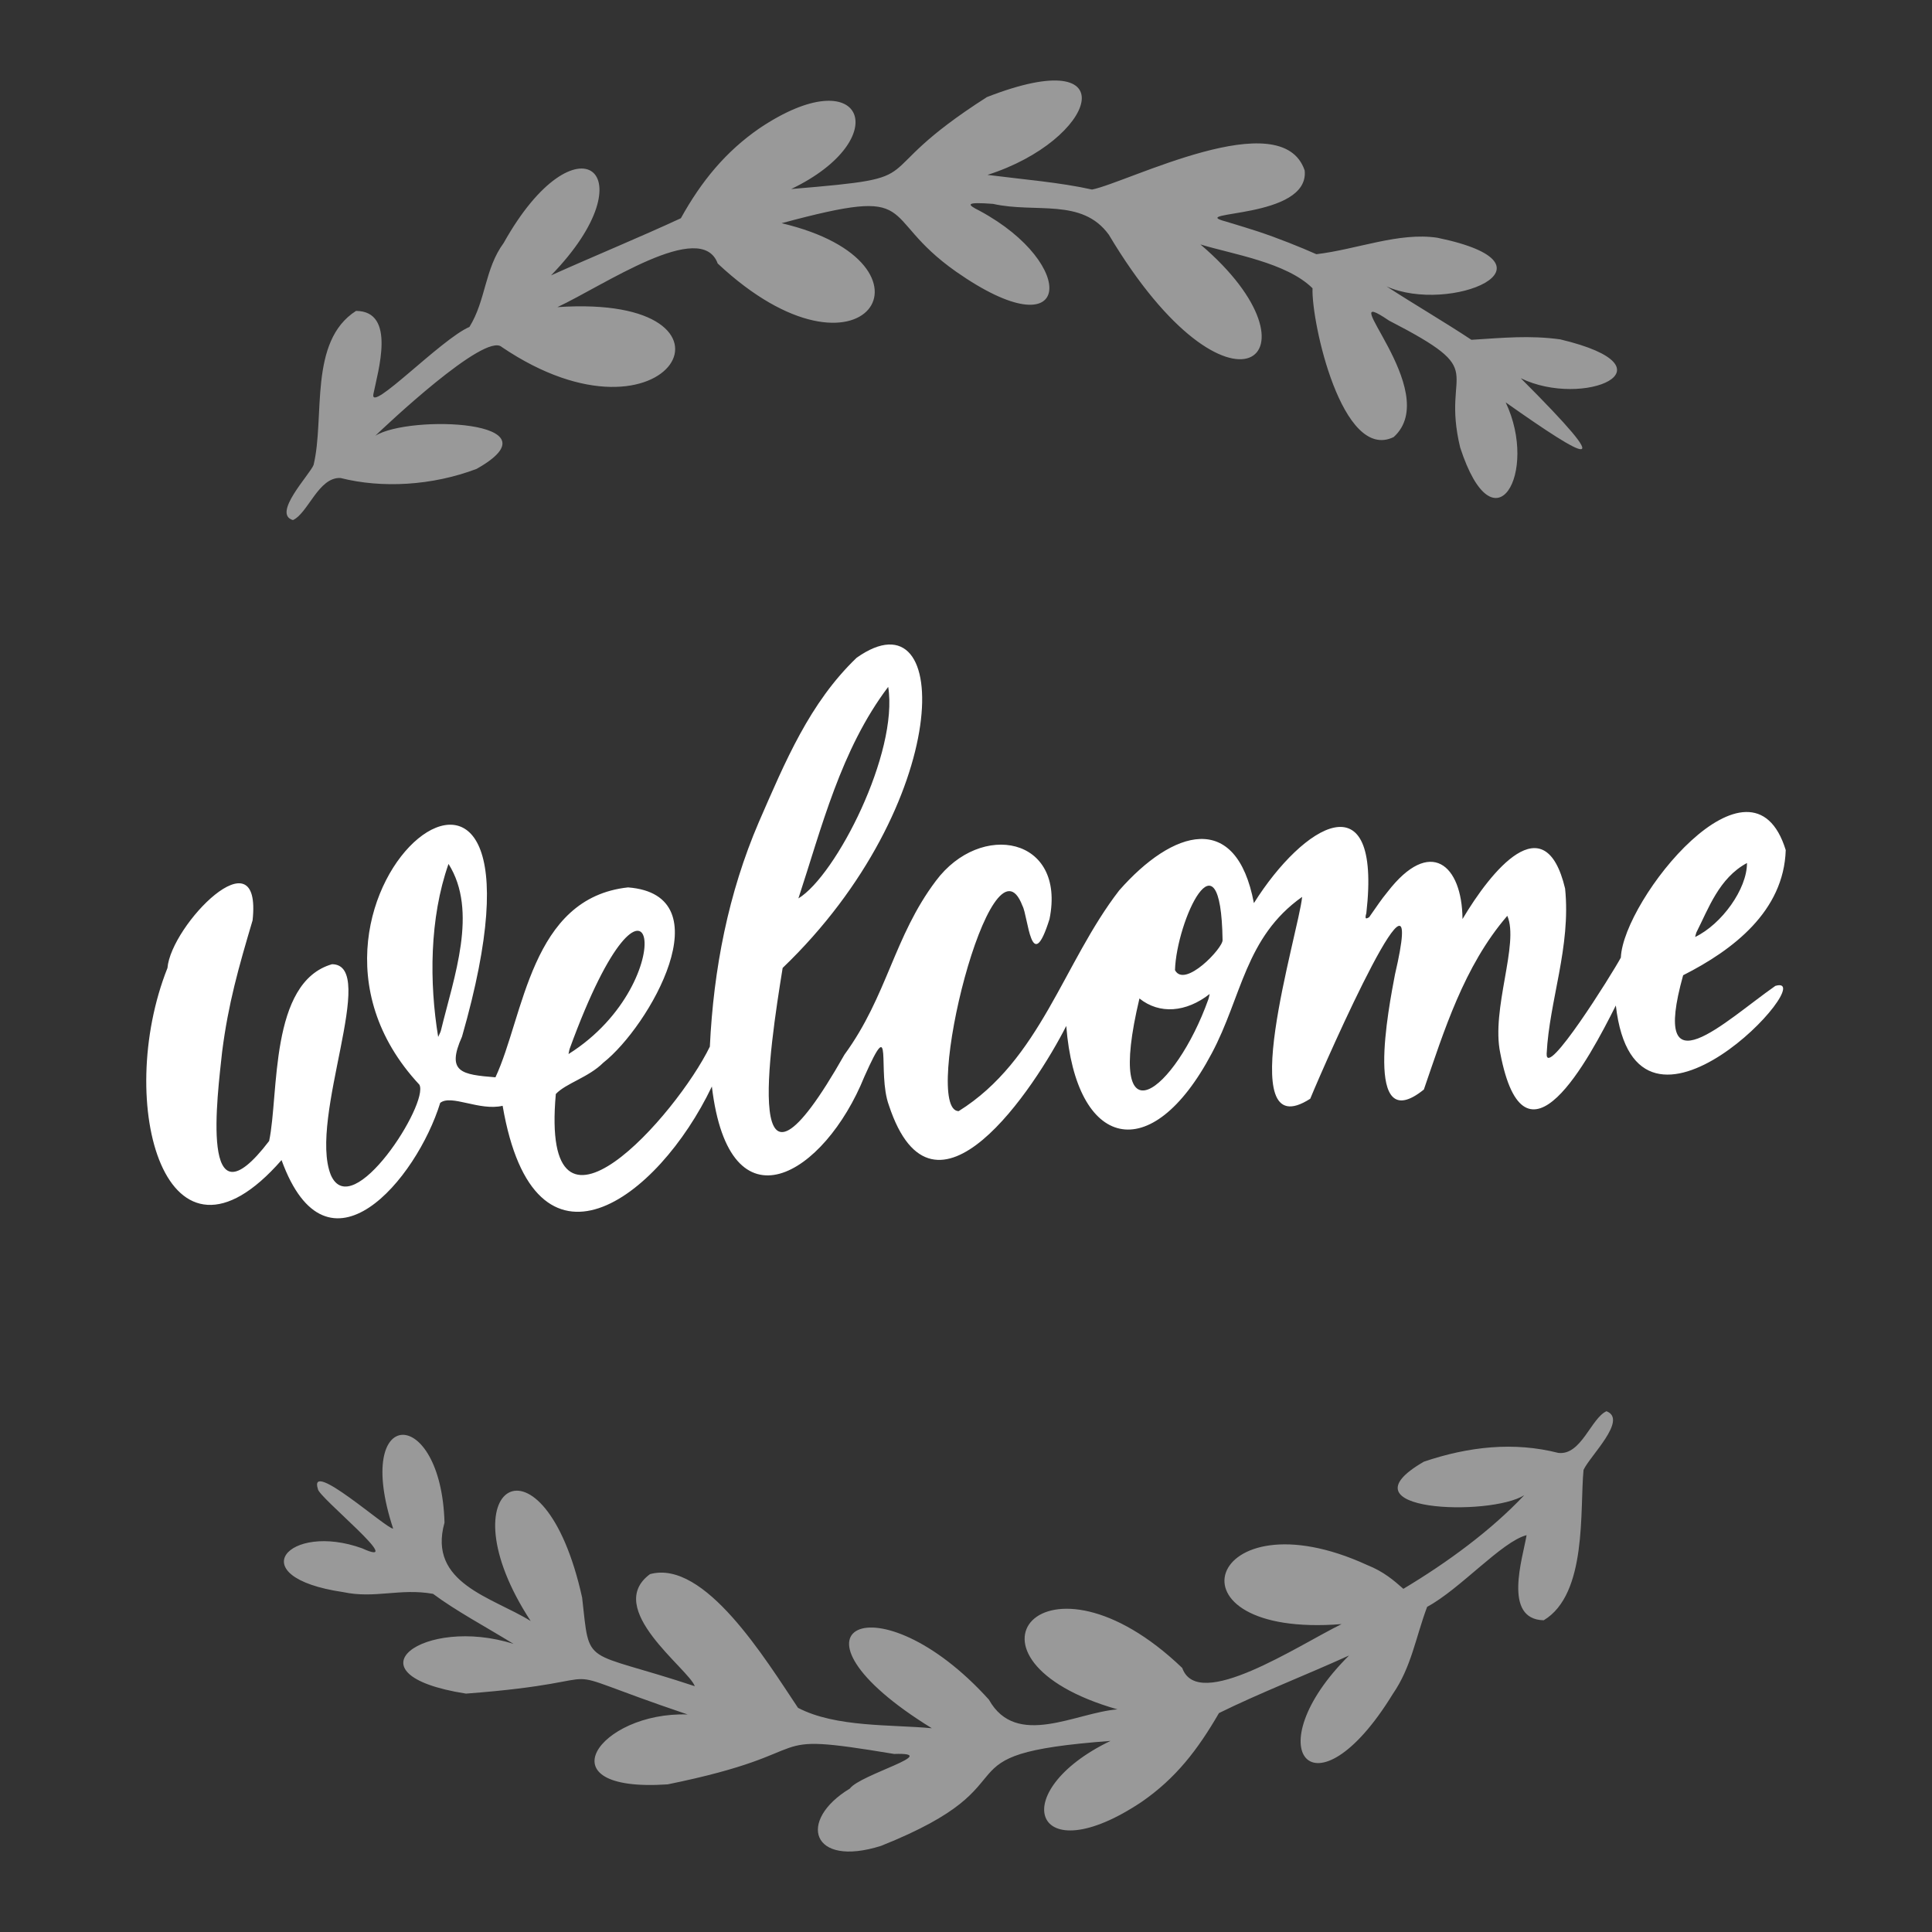 <?xml version="1.0" encoding="UTF-8"?>
<svg id="a" xmlns="http://www.w3.org/2000/svg" viewBox="0 0 1200 1200">
<rect x="0" y="0" width="1200" height="1200" fill="#333333" stroke="none"/>
<style>
    #ring {
        animation: rotate 10s cubic-bezier(0.860, -0.005, 0.135, 1.000) infinite;
        transform-origin: center;
        opacity: 0.5;
    }
    #text {
        animation: pulse 10s cubic-bezier(0.860, -0.005, 0.135, 1.000) infinite;
        transform-origin: center;
    }
    @keyframes rotate {
        0%, 30% { transform: rotate(0deg); }
        70%, 100% { transform: rotate(-360deg); }
    }
    @keyframes pulse {
        0%, 35%, 65%, 100% { transform: scale(1.15); }
        50% { transform: scale(0.9); }
    }
</style>
<path id="ring" d="m997.82,876.53c-9.59,4.32-15.71,27.66-29.96,25.88-27.49-6.99-55.52-3.99-83.43,5.45-53.8,31.06,41.04,34.26,62.31,20.83-20.46,21.73-47.44,41.61-75.08,58.16-5.82-5.1-12.03-10.63-22.54-14.81-99.33-45.55-129.22,45.7-15.84,36.72-27.03,13.23-89.22,54.81-98.97,27.24-85.81-82.18-148.92-5.37-40.23,25.72-25.76,1.94-62.8,24.49-79.85-6.03-69.14-76.59-136.43-44.46-35.43,17.76-25.18-2.41-59.67-.42-83.14-12.68-20.25-30.24-58.02-92.32-91.93-83.05-29,21.36,24.01,58.79,27.82,69.61-70.32-23.3-64.98-11.09-69.99-55.09-23.96-108.22-87.28-70.07-31.95,14.6-23.76-14.79-64.1-23.39-53.52-61.12-2.02-73.22-57.28-73.4-31.9,3.71-3.7.59-52.91-43.69-46.73-24.56.09,4.86,56.38,50.11,27.54,36.85-45.92-16.61-76.04,17.74-11.86,27.16,19.77,4.24,35.3-2.58,55.83,1.08,14.25,10.62,32.34,20.23,50.01,31.1-55.49-17.66-106.08,18.85-29.55,30.87,106.03-7.99,39.17-20.34,137.68,12.96-55-1.87-90.9,48.73-12.43,43.41,100.94-20.51,52.71-33.52,140.69-18.89,30.58-1.03-21.1,12.72-27.49,21.48-32.8,19.86-24.1,49.34,19.35,35.61,100.64-40.16,29.58-56.76,142.52-65.19-65.75,31.64-48.09,83.04,19.5,37.76,21.1-14.61,34.65-32.23,47.87-55.05,25.02-12.35,53.89-23.54,80.82-35.78-58.58,58.03-21.93,103.95,27.16,23.91,11.58-16.83,14.1-34.85,21.32-54.12,20.35-10.87,46.56-40.71,61.77-44.51-2.33,14.06-15.01,52.26,10.64,52.86,27.17-16.3,22.33-68.66,24.73-93.39,3.91-8.62,27.64-31.25,14.27-36.44ZM181.96,323.03c9.42-4.32,15.88-26.82,29.54-26.14,25.79,6.52,56.88,4.8,84.48-5.64,53.51-30.06-41.68-33.89-62.89-20.57,5.68-5.49,68.16-64.62,78.54-55.16,104.65,70.79,162.28-33.32,34.58-24.76,28.5-13.27,89.3-55.12,99.58-27.08,90.6,84.8,145.42-.15,39.66-25.04,88.5-23.81,58.44-5.03,108.33,30.05,72.77,50.91,76.38-4.49,14.71-37.74-8.07-4.01-9.15-5.62,8.31-4.32,26.45,5.95,55.21-3.89,71.92,19.16,75.5,126.57,137.93,75.1,56.88,6.03,19.83,6.08,53.4,11.16,69.64,27.22-.82,20.93,18.35,108,50.39,92.43,31.47-28.42-40.12-97.63-2.89-72.35,64.55,33.28,31.95,28.05,44.2,78.83,21.17,65.05,48.92,15.51,28.27-28.03,50.49,35.61,71.29,46.93,9.35-15.01,38.87,18.98,98.69-6.44,24.54-24.12-18.94-2.6-35.38-.98-55.18.27-16.03-10.65-35.45-21.99-52.72-33.18,39.08,17.55,113.41-13.32,31.58-30.21-23.9-3.6-49.95,7.24-75.17,10.22-9.62-4.3-24.09-10.1-36.3-14.13-4.45-1.46-11.8-3.74-20.12-6.23-25.11-6.66,52.3-1.21,49.17-31.64-14.22-42.1-110.26,7.56-132.07,11.84-19.97-4.47-42.58-6.24-64.95-9.11,67.83-21.63,87.89-82.76-.37-48.31-79.77,50.99-28.78,49.35-121.55,57.1,64.87-31.15,45.37-81.49-19.81-37.66-20.87,14.43-35.97,32.78-48.71,55.8-25.6,11.87-53.35,23.24-80.65,35.5,62.2-63.99,15.76-100.88-29.41-20.14-11.84,16.07-11,35.59-21.26,52.15-17.64,7.55-62.19,54.3-59.65,41.65,2.79-14.12,14.31-51.46-10.79-51.6-29.62,18.93-19.21,66.07-26.38,95.7-2.5,6.18-25.92,30.39-12.81,34.22Z" fill="#ffffff"/>
<path id="text" d="m1102.67,612.38c-31.13,21.73-77.9,67.49-57.24-6.64,31.04-15.7,62.52-39.8,63.72-77.74-21.24-68.78-100.96,30.75-102.41,66.77-5.71,10.59-46.82,76.19-46.08,59.63,1.66-32.92,15.16-66.33,11.45-102.52-12.59-52.66-46.11-10.69-63.72,18.95-.26-33.78-20.03-51.24-46.56-16.87-4.49,5.49-5.78,7.76-11.45,15.76-.87.33-3.2,2.4-1.72-2.59,9.6-84.5-39.09-55.16-69.84-6.19-10.94-57.81-50.38-45.79-83.7-7.86-34.75,45-48.84,105.34-99.69,137.07-23.49-.44,20.31-178.29,39.63-127.55,3.56,6.47,5.41,44.65,16.81,8.24,10.38-51.16-42.78-61.01-70.59-23.71-26.15,34.69-30.12,71.4-56.76,107.9-64.58,113.85-46.56-3.44-38.4-53.84,105.75-101.41,106.7-235.63,45.93-192.64-29.23,28.06-44.28,64.36-60.76,102.14-18.92,44.07-28.09,91.09-30.39,139.38-20.41,42.09-105.53,138.81-95.67,29.42,6.35-6.72,20.27-10.27,29.45-19.41,28.68-22.51,75.3-104.24,15.41-108.91-60.58,6.54-64.51,79.65-82.36,117.96-20.86-1.7-30.74-2.98-20.77-25.27,71.86-250.46-135.79-87.44-26.47,29.86,6.2,11.49-41.85,86.54-55.04,56-14.04-35.24,29.88-130.64.78-130.84-39.04,11.2-32.9,80.78-39.07,109.8-43.56,57.06-32.03-28.65-29.19-55.46,3.83-29.95,10.19-52.17,18.91-81.58,6-55.24-50.65,2.86-52.87,29.59-33.41,84.05-.87,201.35,70.86,119.31,28.44,78.4,83.95,11.86,98.55-35.54,6.88-5.45,24.37,5.2,38.77,1.82,19.77,115.14,96.36,58.35,129.96-11.99,10.87,91.29,69.93,55.15,94.7-6.07,18.46-41.42,7.7-2.75,15.26,17.77,27.98,84.67,90.9-11.36,110.16-49.31,5.97,76.15,52.57,88.36,90.34,17.07,18.79-35.18,20.69-72.12,56.16-97.23-1.92,21.26-44.14,157.08,5.04,125.37,10.79-26.17,73.94-168.51,52.63-77.18-3.75,19.88-20.02,102.09,17.94,71.48,12.41-35.91,24.75-76.52,51.83-107.9,7.55,17.27-10.18,57.84-4.37,85.3,15.19,79.15,55.16,3.55,71.78-29.61,12.37,107.1,128.83-21,99.05-12.16Zm-48.98-33.3c7.43-14.58,13.98-33.67,31.39-43.05.08,16.12-15.69,38-32.2,45.95.37-1.36.5-2.17.8-2.9Zm-557.79-21.06c14.34-43.53,26.29-92.45,55.78-131.39,6.49,40.88-32.36,117.13-55.78,131.39Zm-142.07,93.4c51.68-141.73,71.92-42.3-.72,3.28.43-1.99.49-2.67.72-3.28Zm-79.99-11.24c-.3,1.09-.9,2.09-1.68,3.87-5.54-33.6-5.45-73.66,6.42-107.45,18.54,29.33,3.34,70.3-4.74,103.57Zm476.7-19.52c-20.53,57.58-64.79,91.81-42.81-.49,12.42,9.97,28.98,8.68,43.62-2.79-.4,1.67-.52,2.51-.81,3.28Zm8.82-36.78c.37,4.86-23.54,30.19-29.55,18.69.88-30.33,28.48-90.33,29.55-18.69Z" fill="#ffffff"/>
</svg>